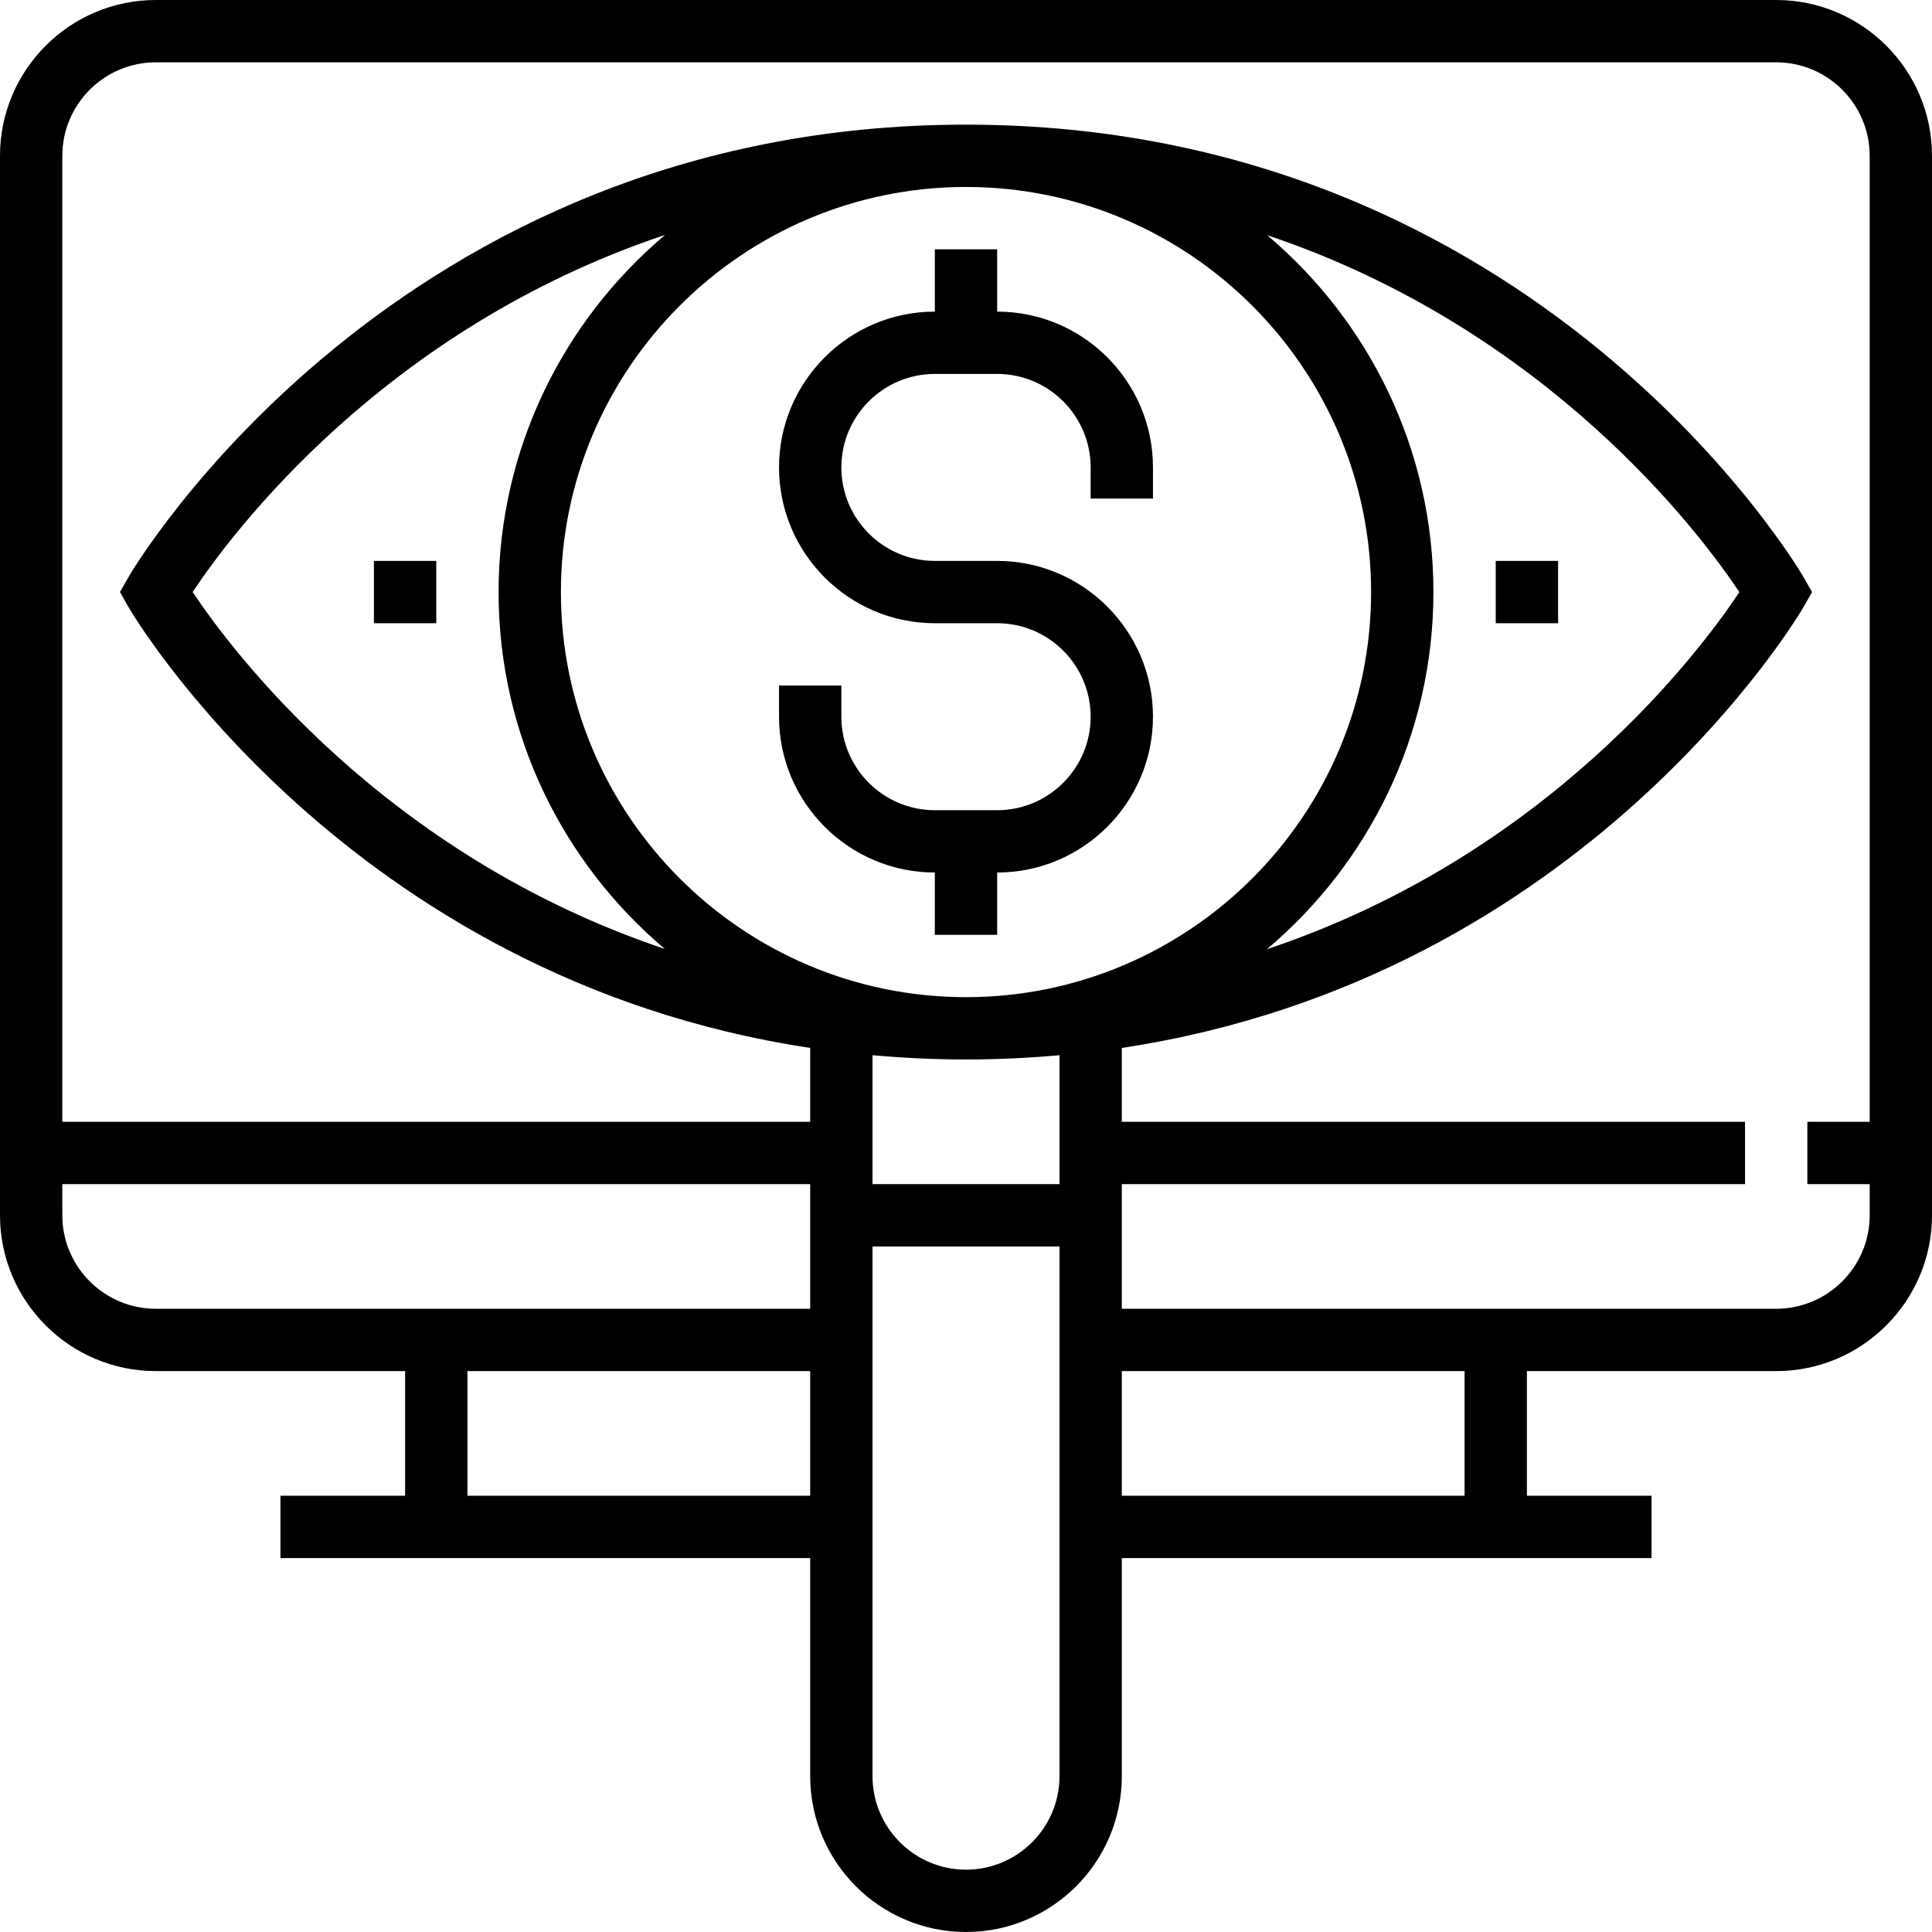 <?xml version="1.0" encoding="iso-8859-1"?>
<!-- Generator: Adobe Illustrator 19.0.0, SVG Export Plug-In . SVG Version: 6.00 Build 0)  -->
<svg xmlns="http://www.w3.org/2000/svg" xmlns:xlink="http://www.w3.org/1999/xlink" version="1.1" id="Capa_1" x="0px" y="0px" viewBox="0 0 496 496" style="enable-background:new 0 0 496 496;" xml:space="preserve">
<g>
	<g>
		<g>
			<path d="M456,0H40C17.944,0,0,17.944,0,40v272c0,22.056,17.944,40,40,40h64v32H72v16h136v56c0,22.056,17.944,40,40,40     c22.056,0,40-17.944,40-40v-56h136v-16h-32v-32h64c22.056,0,40-17.944,40-40V40C496,17.944,478.056,0,456,0z M208,384h-88v-32h88     V384z M208,336H40c-13.232,0-24-10.768-24-24v-8h192V336z M272,456c0,13.232-10.768,24-24,24s-24-10.768-24-24V320h48V456z      M272,304h-48v-33.096c7.76,0.688,15.736,1.096,24,1.096c8.264,0,16.24-0.408,24-1.096V304z M248,256     c-57.344,0-104-46.656-104-104S190.656,48,248,48s104,46.656,104,104S305.344,256,248,256z M170.664,243.616     c-72.128-24.2-111.312-76.768-121.208-91.624c9.864-14.88,48.968-67.52,121.288-91.68C144.64,82.344,128,115.248,128,152     C128,188.712,144.608,221.584,170.664,243.616z M325.336,60.384c72.128,24.2,111.312,76.768,121.208,91.624     c-9.864,14.88-48.968,67.52-121.288,91.68C351.36,221.656,368,188.752,368,152C368,115.288,351.392,82.416,325.336,60.384z      M376,384h-88v-32h88V384z M480,288h-16v16h16v8c0,13.232-10.768,24-24,24H288v-32h160v-16H288v-18.968     c119.208-17.992,174.344-112.008,174.944-113.056l2.264-3.976l-2.264-3.968C462.28,146.864,394.944,32,248,32     S33.72,146.864,33.056,148.032L30.792,152l2.264,3.968c0.6,1.056,55.736,95.072,174.944,113.064V288H16V40     c0-13.232,10.768-24,24-24h416c13.232,0,24,10.768,24,24V288z"/>
			<path d="M256,80V64h-16v16c-22.056,0-40,17.944-40,40c0,22.056,17.944,40,40,40h16c13.232,0,24,10.768,24,24s-10.768,24-24,24     h-16c-13.232,0-24-10.768-24-24v-8h-16v8c0,22.056,17.944,40,40,40v16h16v-16c22.056,0,40-17.944,40-40c0-22.056-17.944-40-40-40     h-16c-13.232,0-24-10.768-24-24s10.768-24,24-24h16c13.232,0,24,10.768,24,24v8h16v-8C296,97.944,278.056,80,256,80z"/>
			<rect x="384" y="144" width="16" height="16"/>
			<rect x="96" y="144" width="16" height="16"/>
		</g>
	</g>
</g>
<g>
</g>
<g>
</g>
<g>
</g>
<g>
</g>
<g>
</g>
<g>
</g>
<g>
</g>
<g>
</g>
<g>
</g>
<g>
</g>
<g>
</g>
<g>
</g>
<g>
</g>
<g>
</g>
<g>
</g>
</svg>
